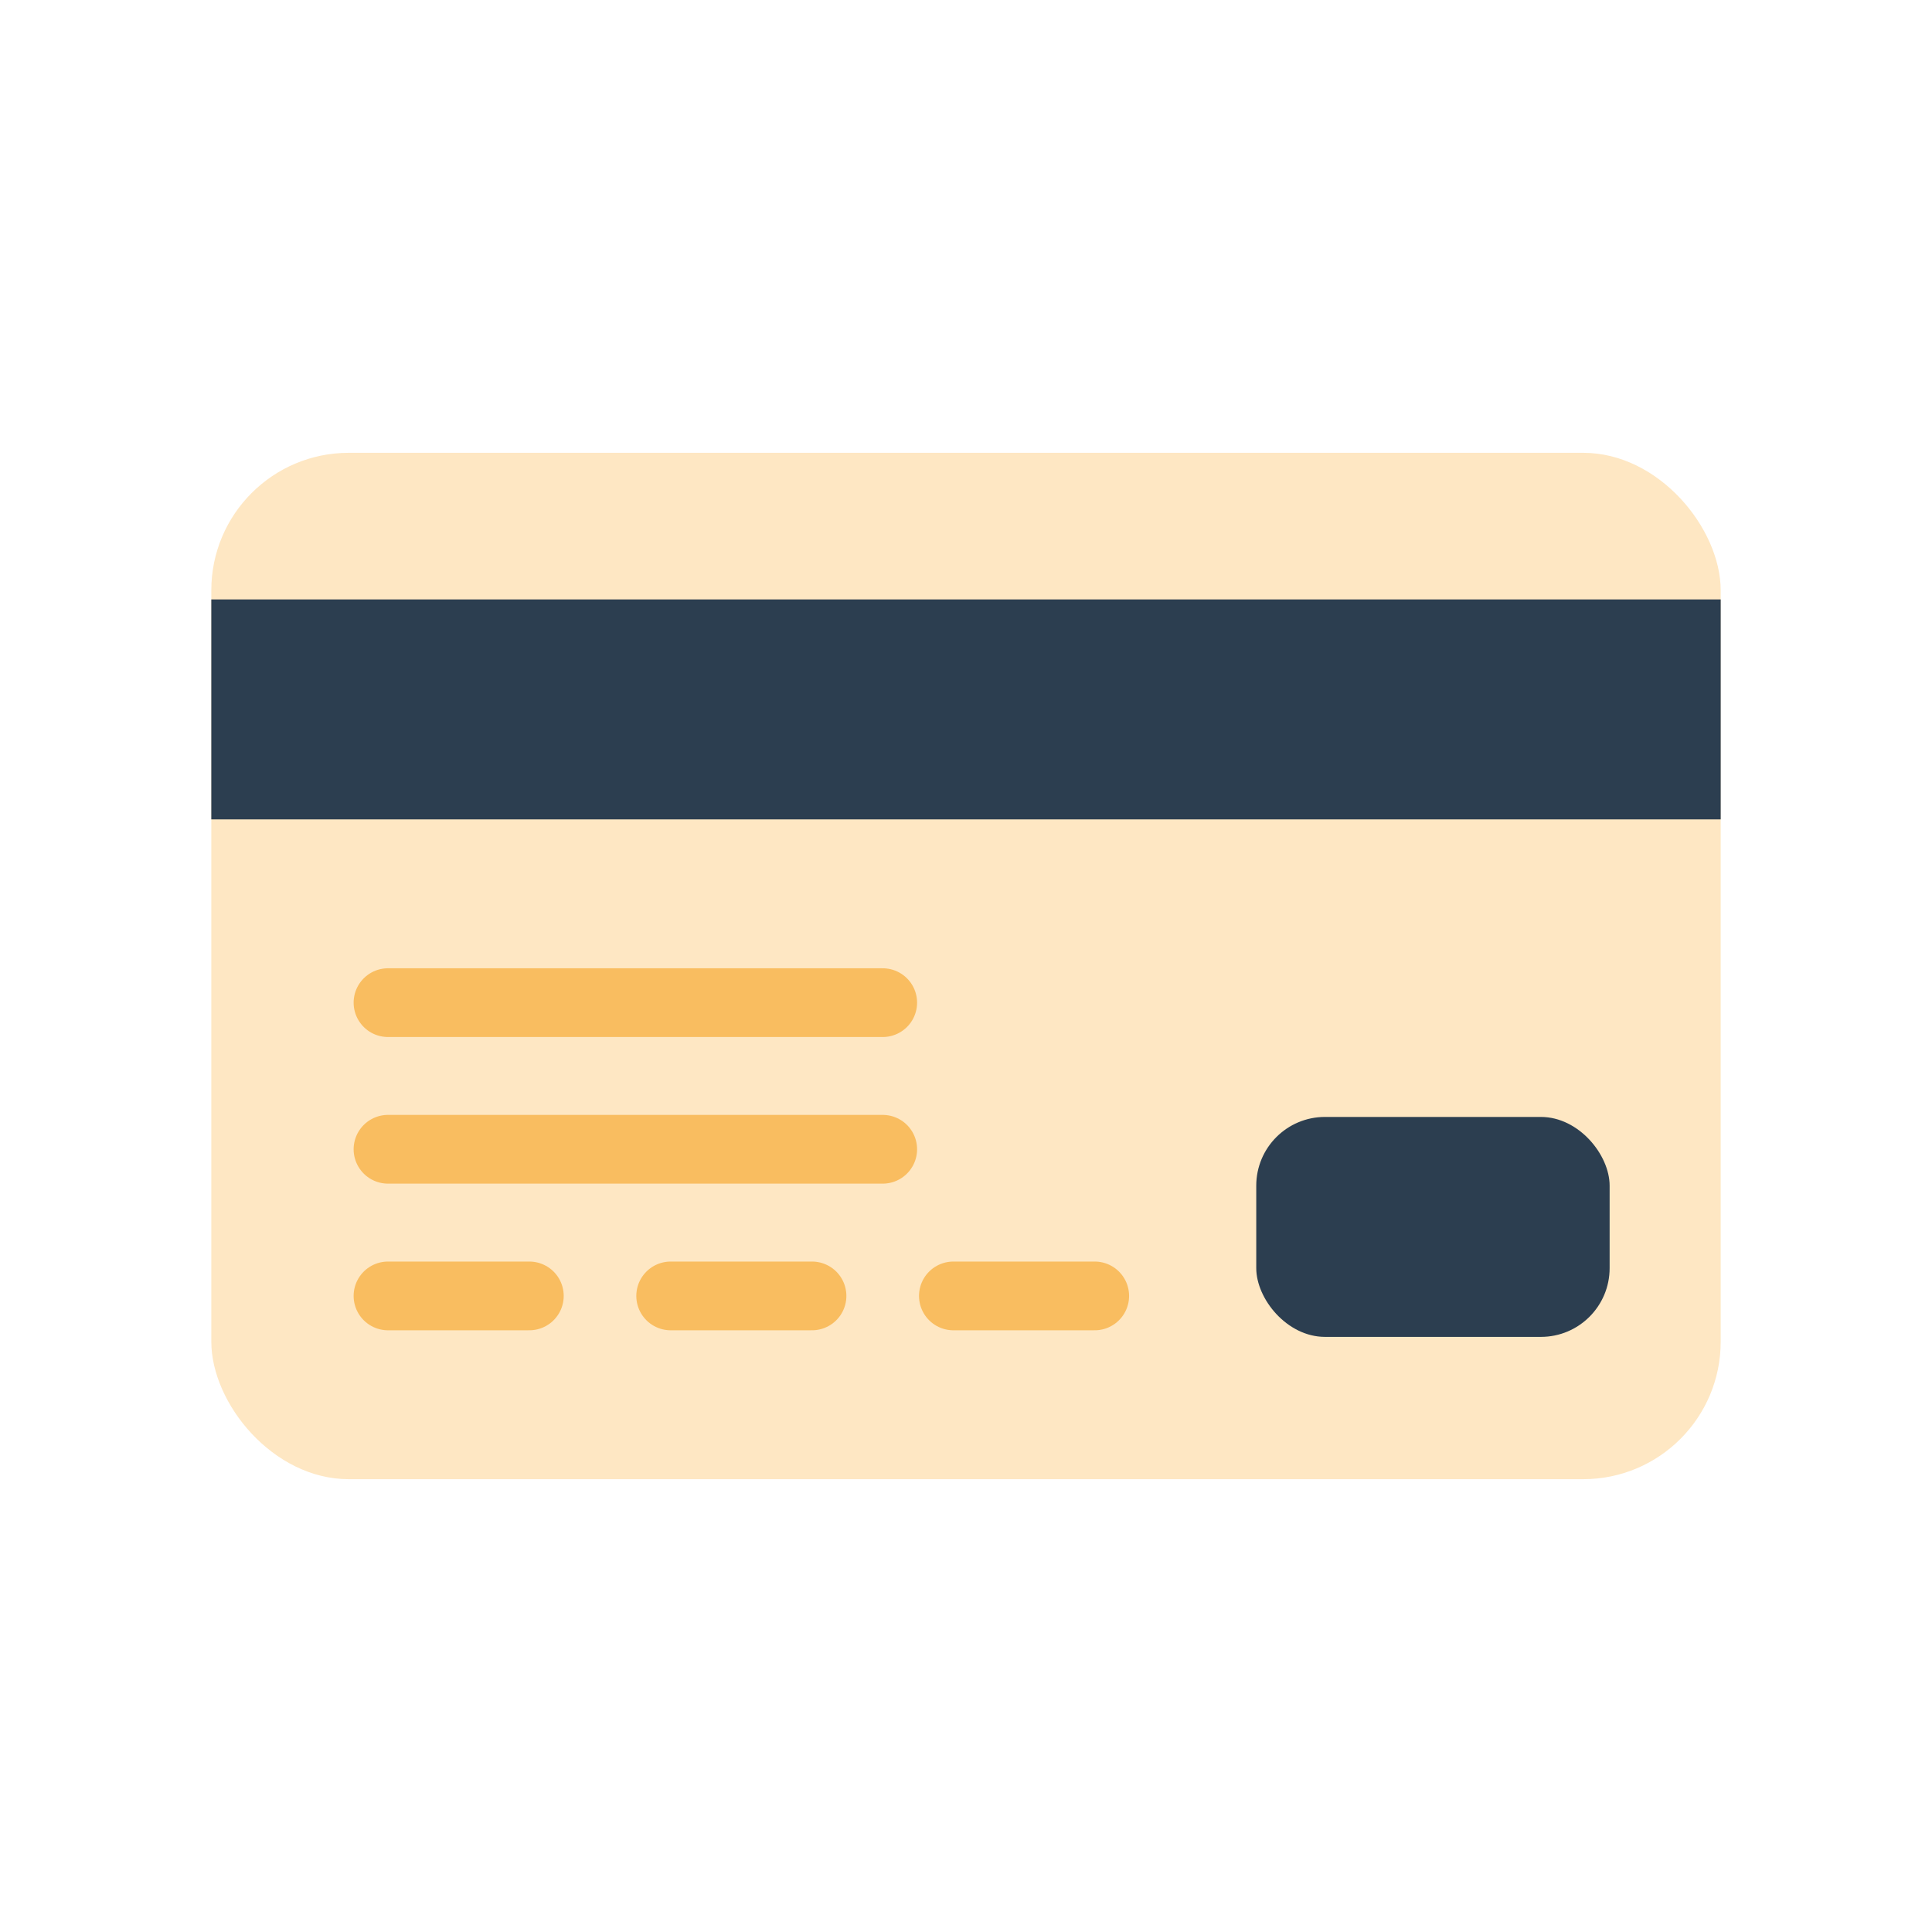 <svg height="64" viewBox="0 0 64 64" width="64" xmlns="http://www.w3.org/2000/svg"><g fill="none" fill-rule="evenodd" transform="translate(7 15)"><rect fill="#fee7c3" height="34" rx="4.554" width="50"/><path d="m0 4.857h50v7.286h-50z" fill="#2c3e50"/><rect fill="#2c3e50" height="7.286" rx="2.277" width="11.706" x="34.615" y="22"/><g stroke="#f9bd60" stroke-linecap="round" stroke-width="2.277"><path d="m5.853 27.929h4.682"/><path d="m5.853 23.071h16.388"/><path d="m5.853 18.214h16.388"/><path d="m15.217 27.929h4.682"/><path d="m24.582 27.929h4.682"/></g></g></svg>
